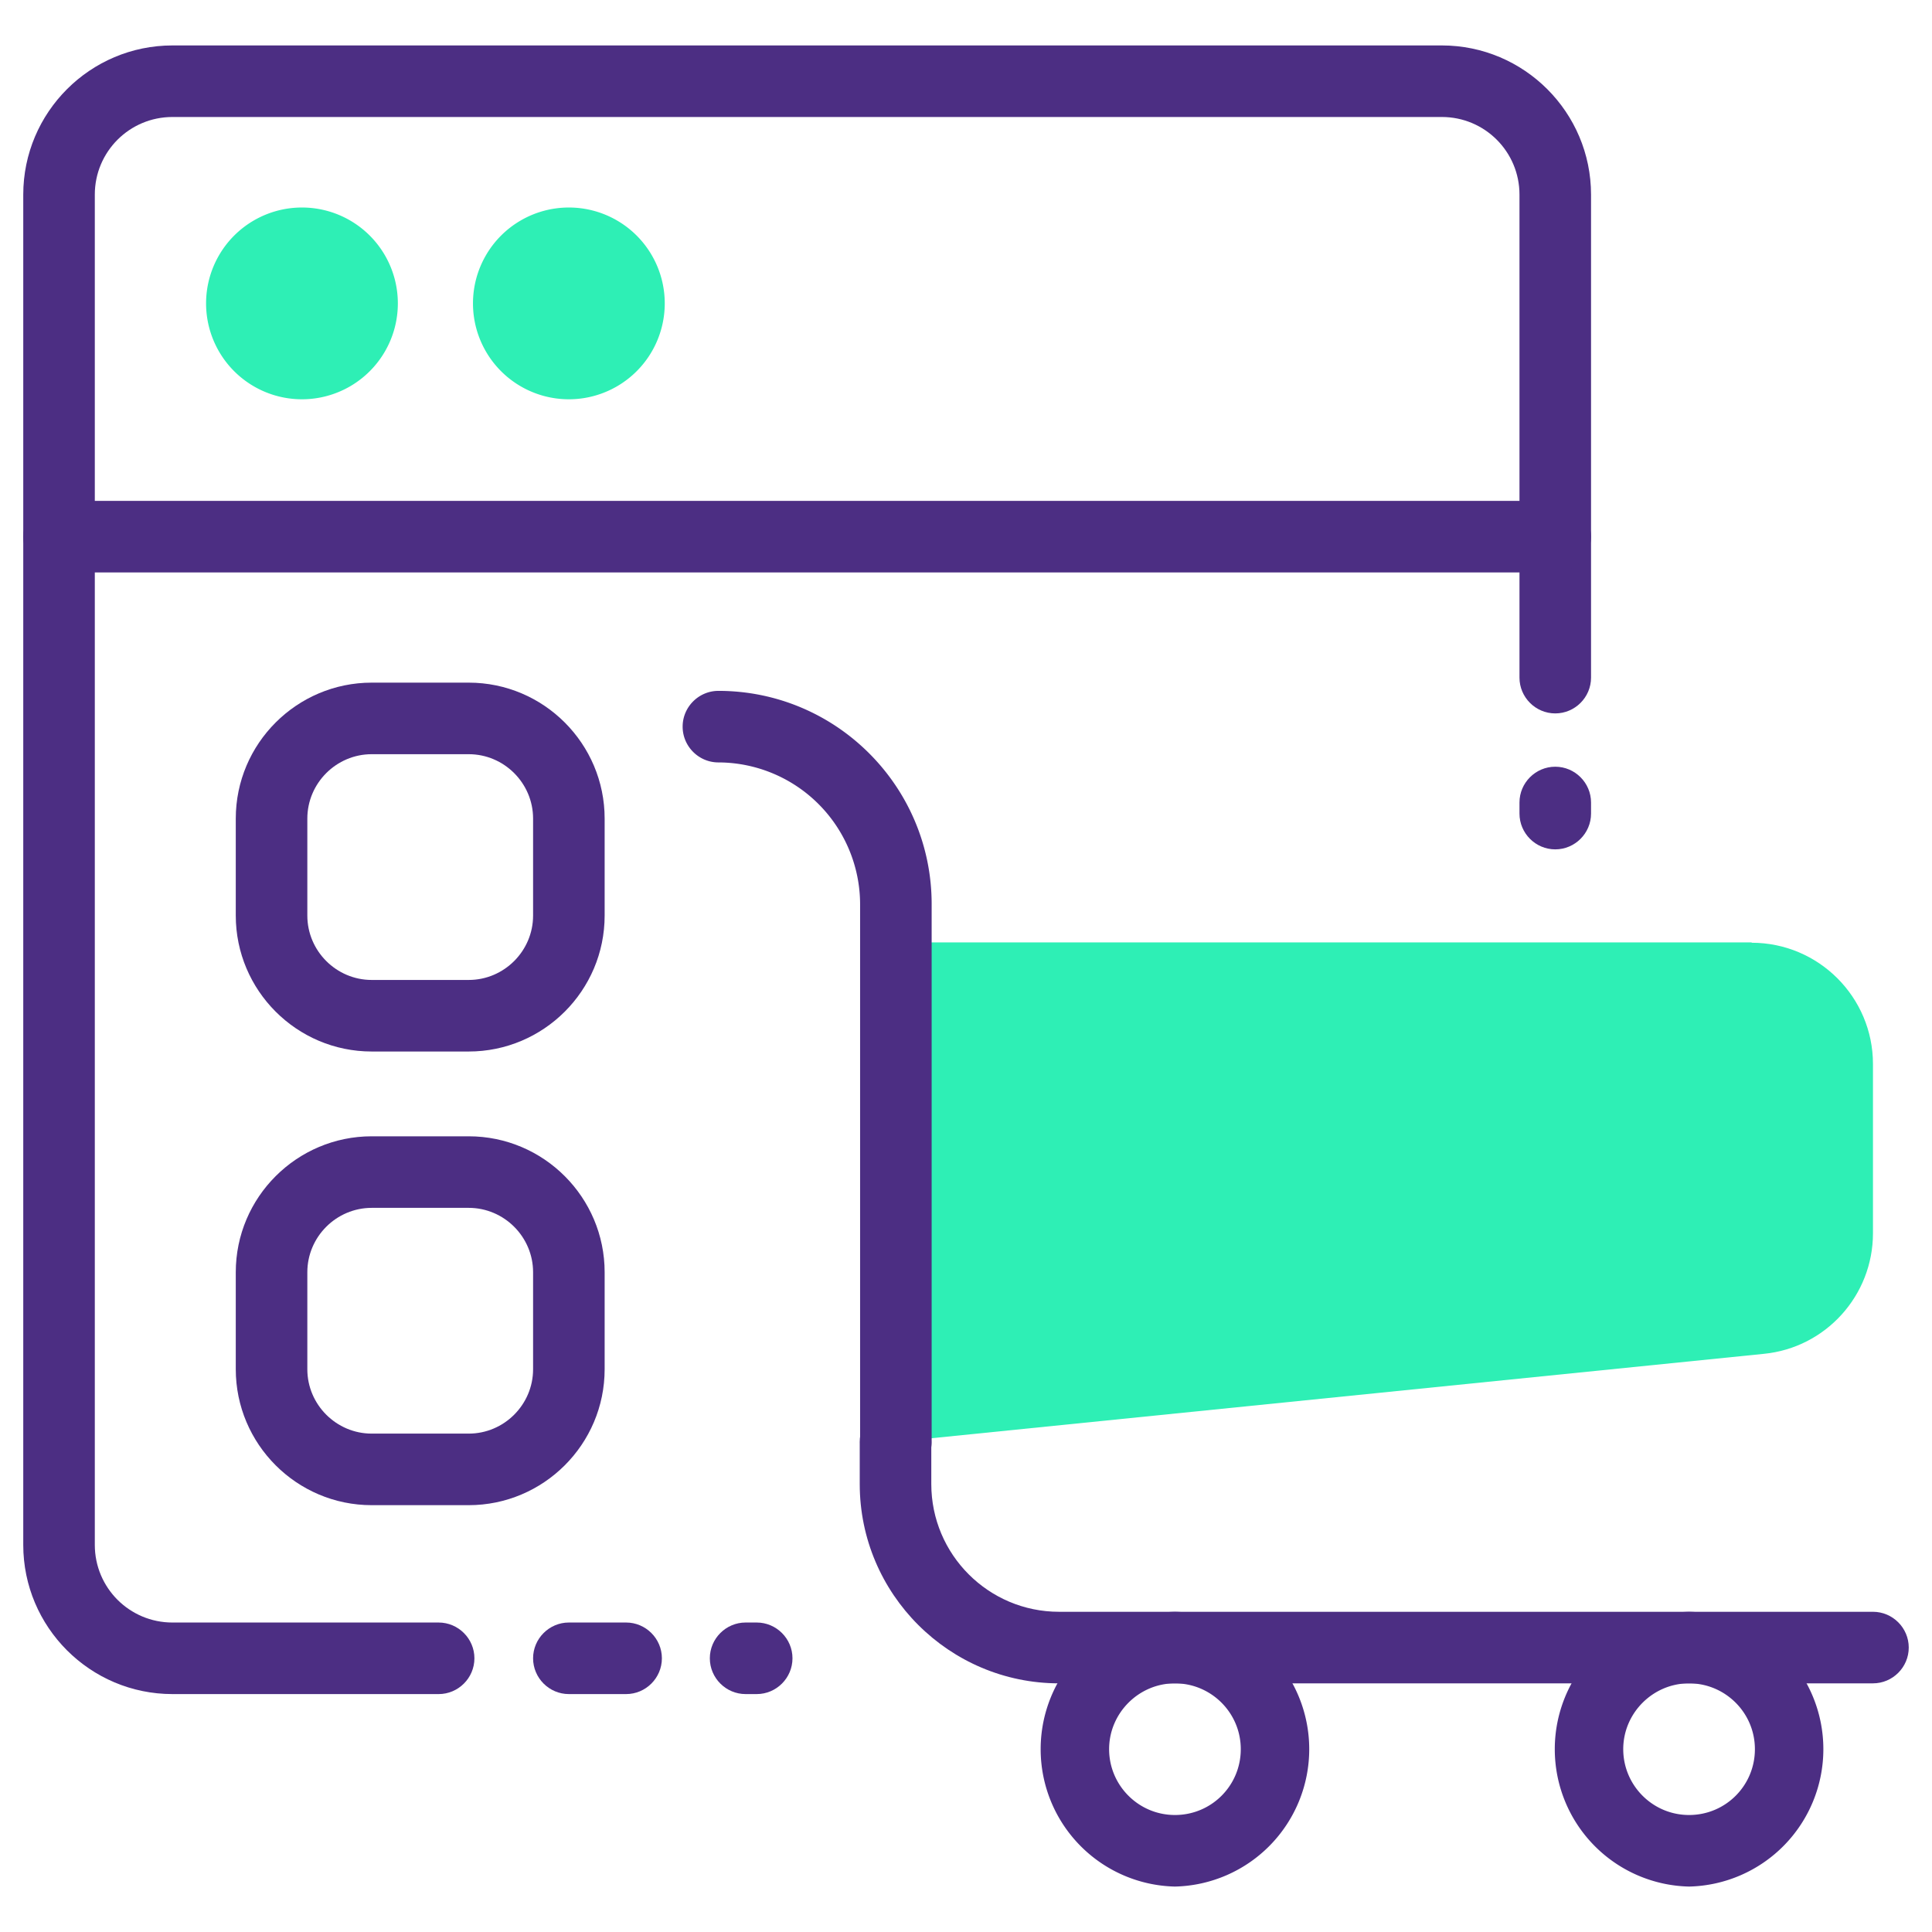 <svg xmlns="http://www.w3.org/2000/svg" width="1em" height="1em" fill="none" viewBox="0 0 54 52"><path fill="#2EEFB5" d="M48.96 25.35c1.87 0 3.39 1.52 3.39 3.39v4.73c0 1.74-1.32 3.2-3.05 3.37L25.04 39.3V25.34h23.92z"></path><path fill="#4C2E83" d="M52.35 46.05H29.6c-3.07 0-5.57-2.5-5.57-5.57V39.3c0-.55.45-1 1-1s1 .45 1 1v1.18c0 1.97 1.6 3.57 3.57 3.57h22.75c.55 0 1 .45 1 1s-.45 1-1 1"></path><path fill="#4C2E83" d="M32.84 51.73a3.841 3.841 0 0 1 0-7.68 3.841 3.841 0 0 1 0 7.68m0-5.68c-1.01 0-1.84.83-1.84 1.84s.82 1.84 1.84 1.84 1.84-.82 1.84-1.84-.83-1.84-1.84-1.84M47.21 51.73a3.841 3.841 0 0 1 0-7.68 3.841 3.841 0 0 1 0 7.68m0-5.68c-1.01 0-1.84.83-1.84 1.84s.82 1.84 1.84 1.84 1.84-.82 1.84-1.84-.83-1.84-1.84-1.84M25.04 40.3c-.55 0-1-.45-1-1V24.27a3.97 3.97 0 0 0-3.96-3.96c-.55 0-1-.45-1-1s.45-1 1-1c3.29 0 5.96 2.67 5.96 5.96V39.3c0 .55-.45 1-1 1"></path><path fill="#4C2E83" d="M12.26 46.35H4.82c-2.3 0-4.17-1.87-4.17-4.17V4.44C.65 2.14 2.52.27 4.82.27H40.3c2.3 0 4.17 1.87 4.17 4.17v13.5c0 .55-.45 1-1 1s-1-.45-1-1V4.44c0-1.2-.97-2.17-2.17-2.17H4.82c-1.2 0-2.17.97-2.17 2.17v37.74c0 1.2.97 2.17 2.17 2.17h7.44c.55 0 1 .45 1 1s-.45 1-1 1"></path><path fill="#4C2E83" d="M43.47 15H1.65c-.55 0-1-.45-1-1s.45-1 1-1h41.82c.55 0 1 .45 1 1s-.45 1-1 1"></path><path fill="#2EEFB5" d="M8.44 10.16a2.68 2.68 0 1 0 0-5.36 2.68 2.68 0 0 0 0 5.36M15.9 10.16a2.68 2.68 0 1 0 0-5.36 2.68 2.68 0 0 0 0 5.36"></path><path fill="#4C2E83" d="M13.1 28.39h-2.71c-2.1 0-3.8-1.71-3.8-3.8v-2.71c0-2.1 1.71-3.8 3.8-3.8h2.71c2.1 0 3.8 1.71 3.8 3.8v2.71c0 2.1-1.71 3.8-3.8 3.8m-2.71-8.31c-.99 0-1.8.81-1.8 1.8v2.71c0 .99.81 1.8 1.8 1.8h2.71c.99 0 1.8-.81 1.8-1.8v-2.71c0-.99-.81-1.8-1.8-1.8zM13.1 41.07h-2.71c-2.1 0-3.8-1.71-3.8-3.8v-2.71c0-2.1 1.71-3.8 3.8-3.8h2.71c2.1 0 3.8 1.71 3.8 3.8v2.71c0 2.1-1.71 3.8-3.8 3.8m-2.71-8.31c-.99 0-1.8.81-1.8 1.8v2.71c0 .99.81 1.8 1.8 1.8h2.71c.99 0 1.8-.81 1.8-1.8v-2.71c0-.99-.81-1.8-1.8-1.8zM17.5 46.35h-1.6c-.55 0-1-.45-1-1s.45-1 1-1h1.6c.55 0 1 .45 1 1s-.45 1-1 1M21.15 46.35h-.31c-.55 0-1-.45-1-1s.45-1 1-1h.31c.55 0 1 .45 1 1s-.45 1-1 1M43.47 22.74c-.55 0-1-.45-1-1v-.31c0-.55.45-1 1-1s1 .45 1 1v.31c0 .55-.45 1-1 1"></path></svg>